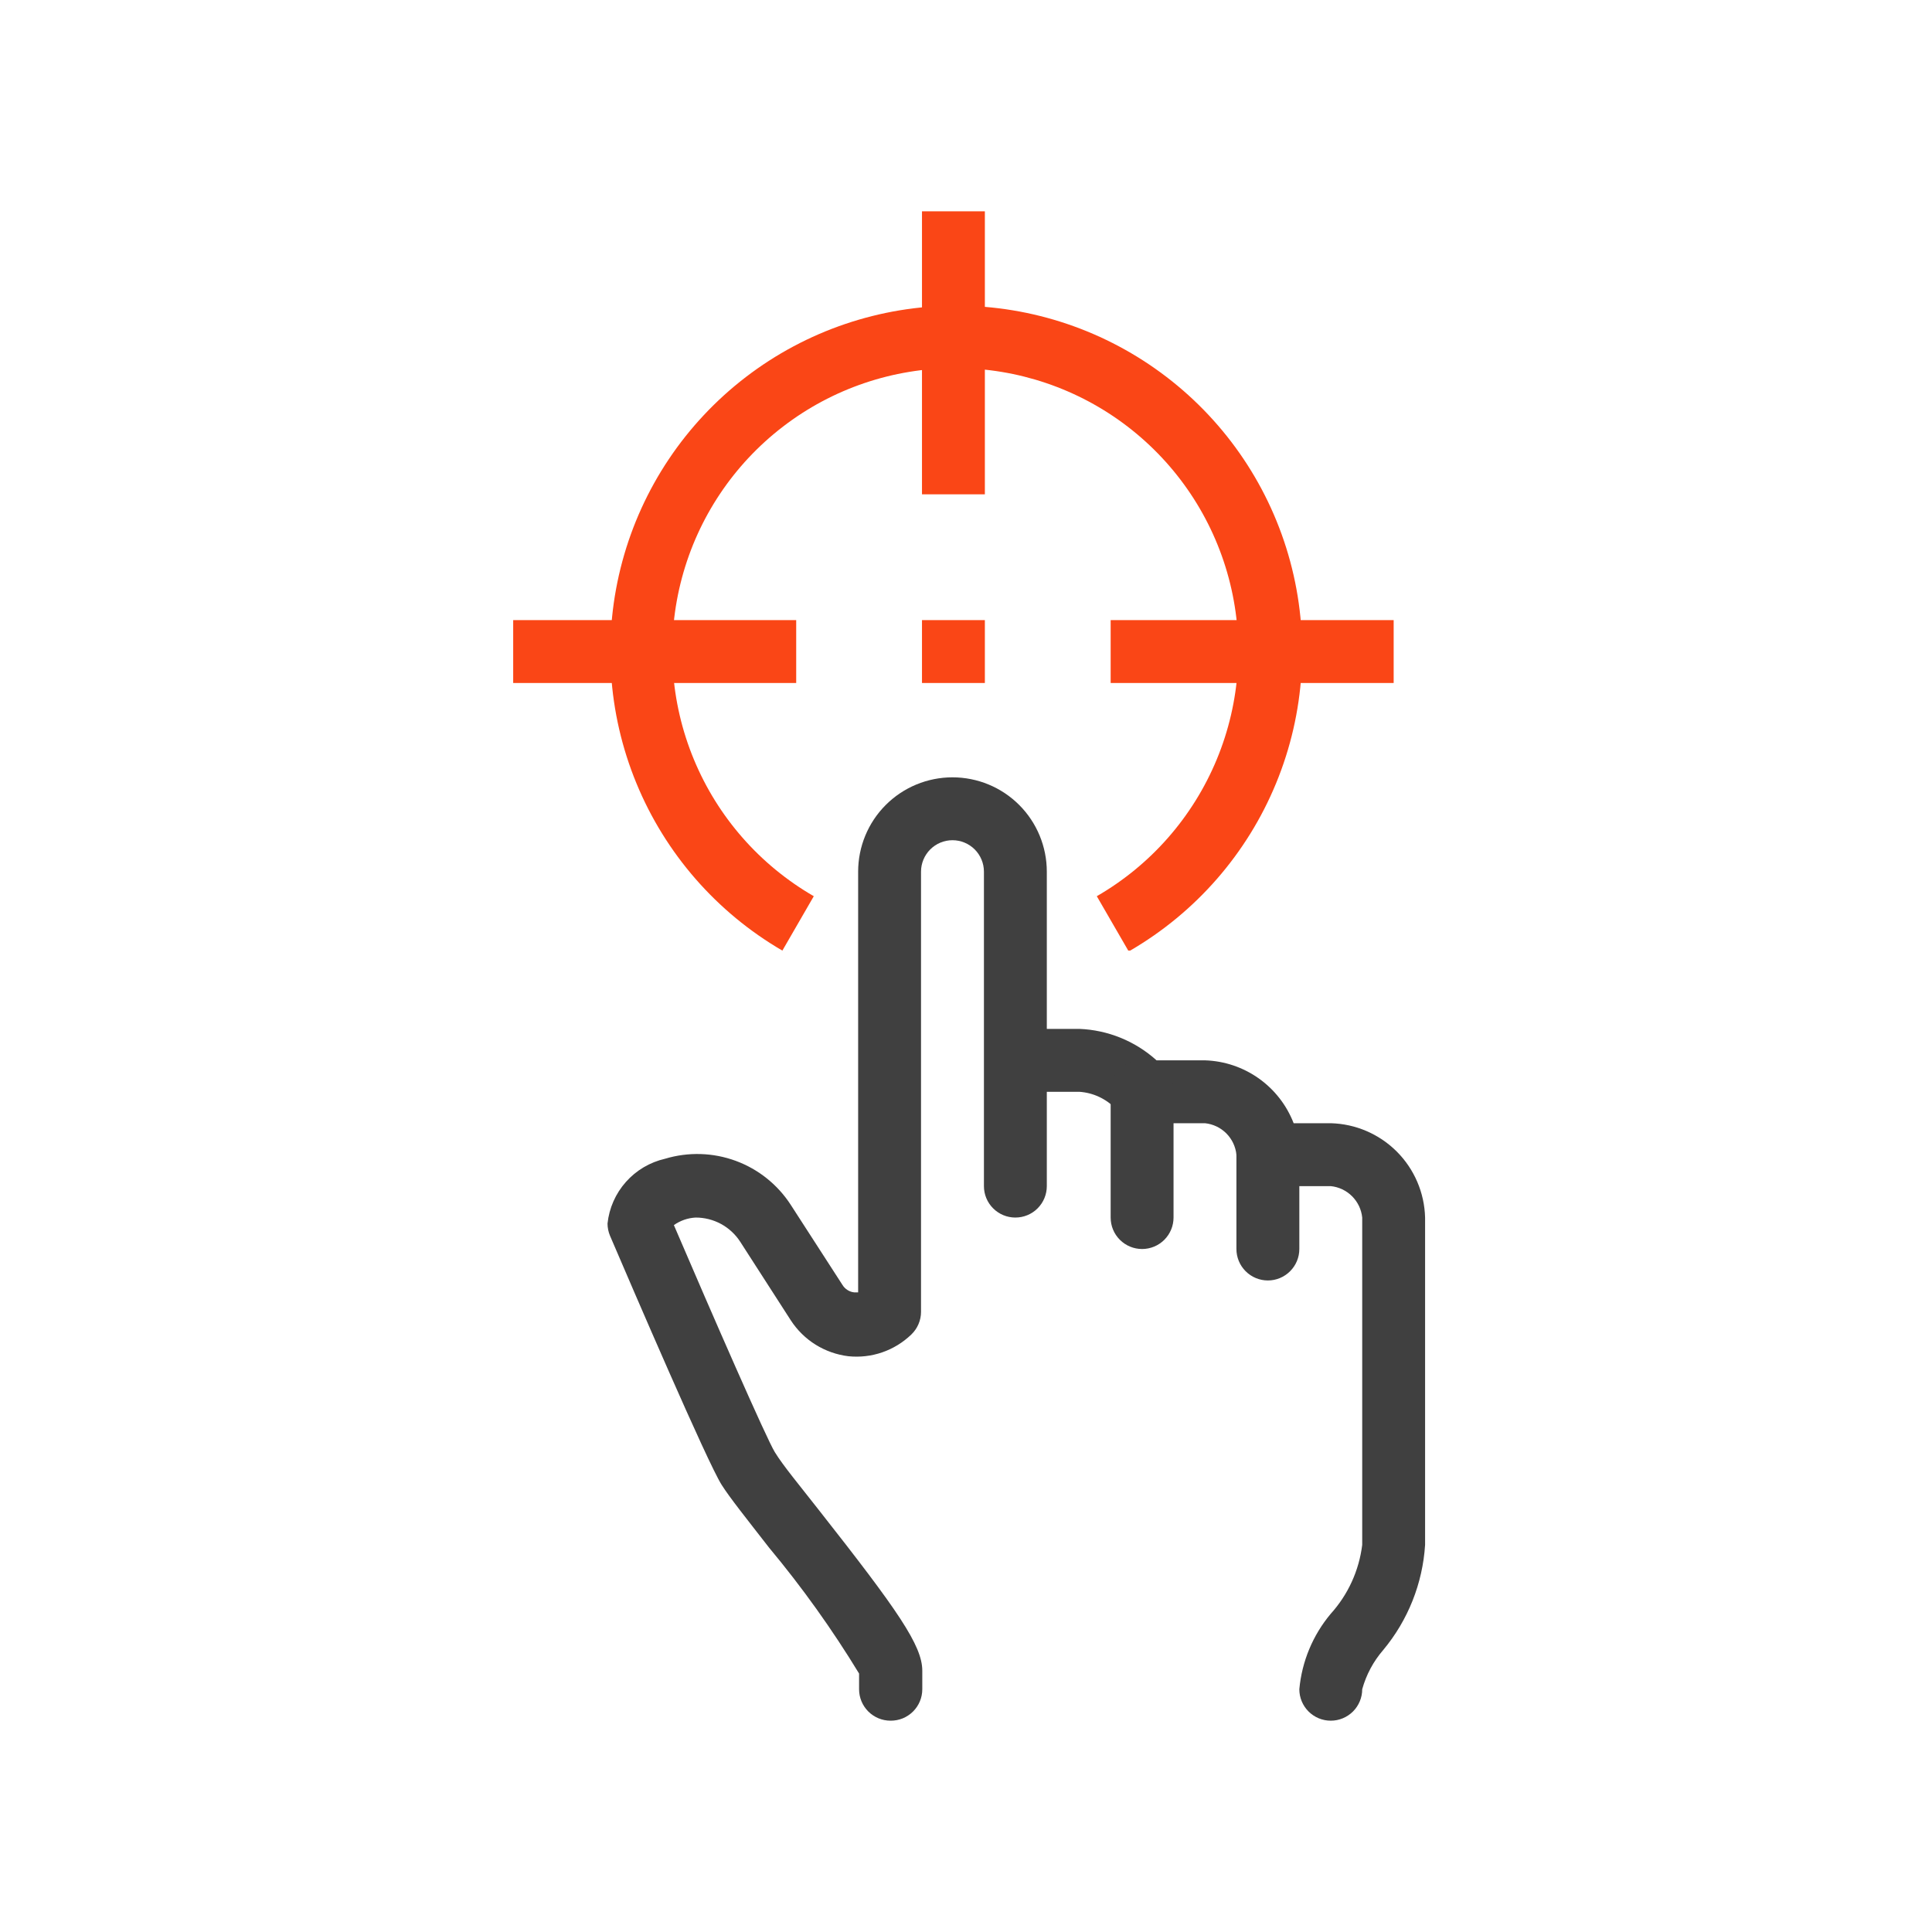 <svg width="64" height="64" viewBox="0 0 64 64" fill="none" xmlns="http://www.w3.org/2000/svg">
<path d="M37.375 31.49L36.333 29.688C38.121 28.656 39.517 27.063 40.307 25.156C41.097 23.25 41.236 21.136 40.701 19.142C40.167 17.149 38.99 15.387 37.353 14.131C35.716 12.874 33.71 12.194 31.646 12.194C29.582 12.194 27.576 12.874 25.939 14.131C24.301 15.387 23.124 17.149 22.59 19.142C22.056 21.136 22.195 23.25 22.985 25.156C23.774 27.063 25.171 28.656 26.958 29.688L25.917 31.49C23.739 30.223 22.039 28.274 21.081 25.944C20.122 23.615 19.958 21.034 20.614 18.601C21.27 16.169 22.709 14.021 24.709 12.489C26.709 10.956 29.158 10.126 31.677 10.126C34.196 10.126 36.645 10.956 38.645 12.489C40.645 14.021 42.084 16.169 42.74 18.601C43.396 21.034 43.232 23.615 42.273 25.944C41.315 28.274 39.615 30.223 37.438 31.49H37.375Z" fill="#FA4616"/>
<path d="M46.167 20.542H36.792V22.625H46.167V20.542Z" fill="#FA4616"/>
<path d="M26.375 20.542H17V22.625H26.375V20.542Z" fill="#FA4616"/>
<path d="M32.625 7H30.542V16.375H32.625V7Z" fill="#FA4616"/>
<path d="M32.625 20.542H30.542V22.625H32.625V20.542Z" fill="#FA4616"/>
<path d="M44.083 57C43.807 57 43.542 56.89 43.347 56.695C43.151 56.499 43.042 56.234 43.042 55.958C43.126 55.038 43.489 54.166 44.083 53.458C44.657 52.823 45.02 52.026 45.125 51.177V40.333C45.098 40.066 44.979 39.817 44.789 39.627C44.6 39.438 44.35 39.319 44.083 39.292H42C41.724 39.292 41.459 39.182 41.263 38.987C41.068 38.791 40.958 38.526 40.958 38.25C40.931 37.983 40.812 37.734 40.623 37.544C40.433 37.354 40.184 37.236 39.917 37.208H37.833C37.659 37.208 37.488 37.164 37.335 37.08C37.182 36.997 37.052 36.876 36.958 36.729C36.64 36.397 36.209 36.196 35.75 36.167H33.667C33.39 36.167 33.125 36.057 32.93 35.862C32.735 35.666 32.625 35.401 32.625 35.125C32.625 34.849 32.735 34.584 32.93 34.388C33.125 34.193 33.39 34.083 33.667 34.083H35.75C36.7 34.119 37.607 34.488 38.312 35.125H39.917C40.557 35.145 41.177 35.354 41.699 35.724C42.221 36.095 42.623 36.611 42.854 37.208H44.083C44.905 37.229 45.688 37.565 46.27 38.147C46.851 38.728 47.187 39.511 47.208 40.333V51.177C47.127 52.454 46.642 53.672 45.823 54.656C45.496 55.033 45.258 55.478 45.125 55.958C45.125 56.234 45.015 56.499 44.82 56.695C44.624 56.89 44.36 57 44.083 57Z" fill="#404040"/>
<path d="M29.5 57C29.224 57 28.959 56.89 28.763 56.695C28.568 56.499 28.458 56.235 28.458 55.958V55.438C27.569 53.977 26.573 52.584 25.479 51.271C24.75 50.333 24.167 49.604 23.906 49.188C23.438 48.458 20.958 42.688 20.208 40.938C20.154 40.809 20.125 40.671 20.125 40.531C20.179 40.02 20.392 39.538 20.734 39.153C21.076 38.768 21.529 38.5 22.031 38.385C22.798 38.154 23.619 38.178 24.371 38.454C25.122 38.73 25.764 39.244 26.198 39.917L27.906 42.562C27.948 42.632 28.006 42.691 28.075 42.734C28.143 42.778 28.221 42.805 28.302 42.812H28.427V28.875C28.427 28.046 28.756 27.251 29.342 26.665C29.928 26.079 30.723 25.75 31.552 25.75C32.381 25.75 33.176 26.079 33.762 26.665C34.348 27.251 34.677 28.046 34.677 28.875V39.292C34.677 39.568 34.567 39.833 34.372 40.028C34.177 40.224 33.912 40.333 33.635 40.333C33.359 40.333 33.094 40.224 32.899 40.028C32.703 39.833 32.594 39.568 32.594 39.292V28.875C32.594 28.599 32.484 28.334 32.289 28.138C32.093 27.943 31.828 27.833 31.552 27.833C31.276 27.833 31.011 27.943 30.816 28.138C30.62 28.334 30.51 28.599 30.51 28.875V43.458C30.51 43.599 30.481 43.737 30.425 43.866C30.37 43.995 30.289 44.111 30.188 44.208C29.913 44.472 29.585 44.674 29.225 44.798C28.865 44.922 28.483 44.966 28.104 44.927C27.719 44.88 27.349 44.75 27.019 44.545C26.69 44.34 26.41 44.065 26.198 43.74L24.521 41.135C24.361 40.888 24.142 40.685 23.884 40.545C23.625 40.405 23.336 40.332 23.042 40.333C22.783 40.347 22.534 40.434 22.323 40.583C23.604 43.573 25.385 47.646 25.667 48.104C25.948 48.562 26.49 49.208 27.125 50.021C29.74 53.344 30.552 54.51 30.552 55.344V55.958C30.552 56.096 30.525 56.232 30.472 56.359C30.419 56.486 30.341 56.602 30.243 56.699C30.145 56.795 30.029 56.872 29.902 56.924C29.774 56.975 29.638 57.001 29.5 57V57Z" fill="#404040"/>
<path d="M37.833 41.375C37.557 41.375 37.292 41.265 37.097 41.07C36.901 40.874 36.792 40.61 36.792 40.333V36.167C36.792 35.89 36.901 35.625 37.097 35.43C37.292 35.235 37.557 35.125 37.833 35.125C38.11 35.125 38.374 35.235 38.57 35.43C38.765 35.625 38.875 35.89 38.875 36.167V40.333C38.875 40.61 38.765 40.874 38.57 41.07C38.374 41.265 38.11 41.375 37.833 41.375Z" fill="#404040"/>
<path d="M42 42.417C41.724 42.417 41.459 42.307 41.263 42.111C41.068 41.916 40.958 41.651 40.958 41.375V38.25C40.958 37.974 41.068 37.709 41.263 37.513C41.459 37.318 41.724 37.208 42 37.208C42.276 37.208 42.541 37.318 42.736 37.513C42.932 37.709 43.042 37.974 43.042 38.25V41.375C43.042 41.651 42.932 41.916 42.736 42.111C42.541 42.307 42.276 42.417 42 42.417Z" fill="#404040"/>
</svg>
